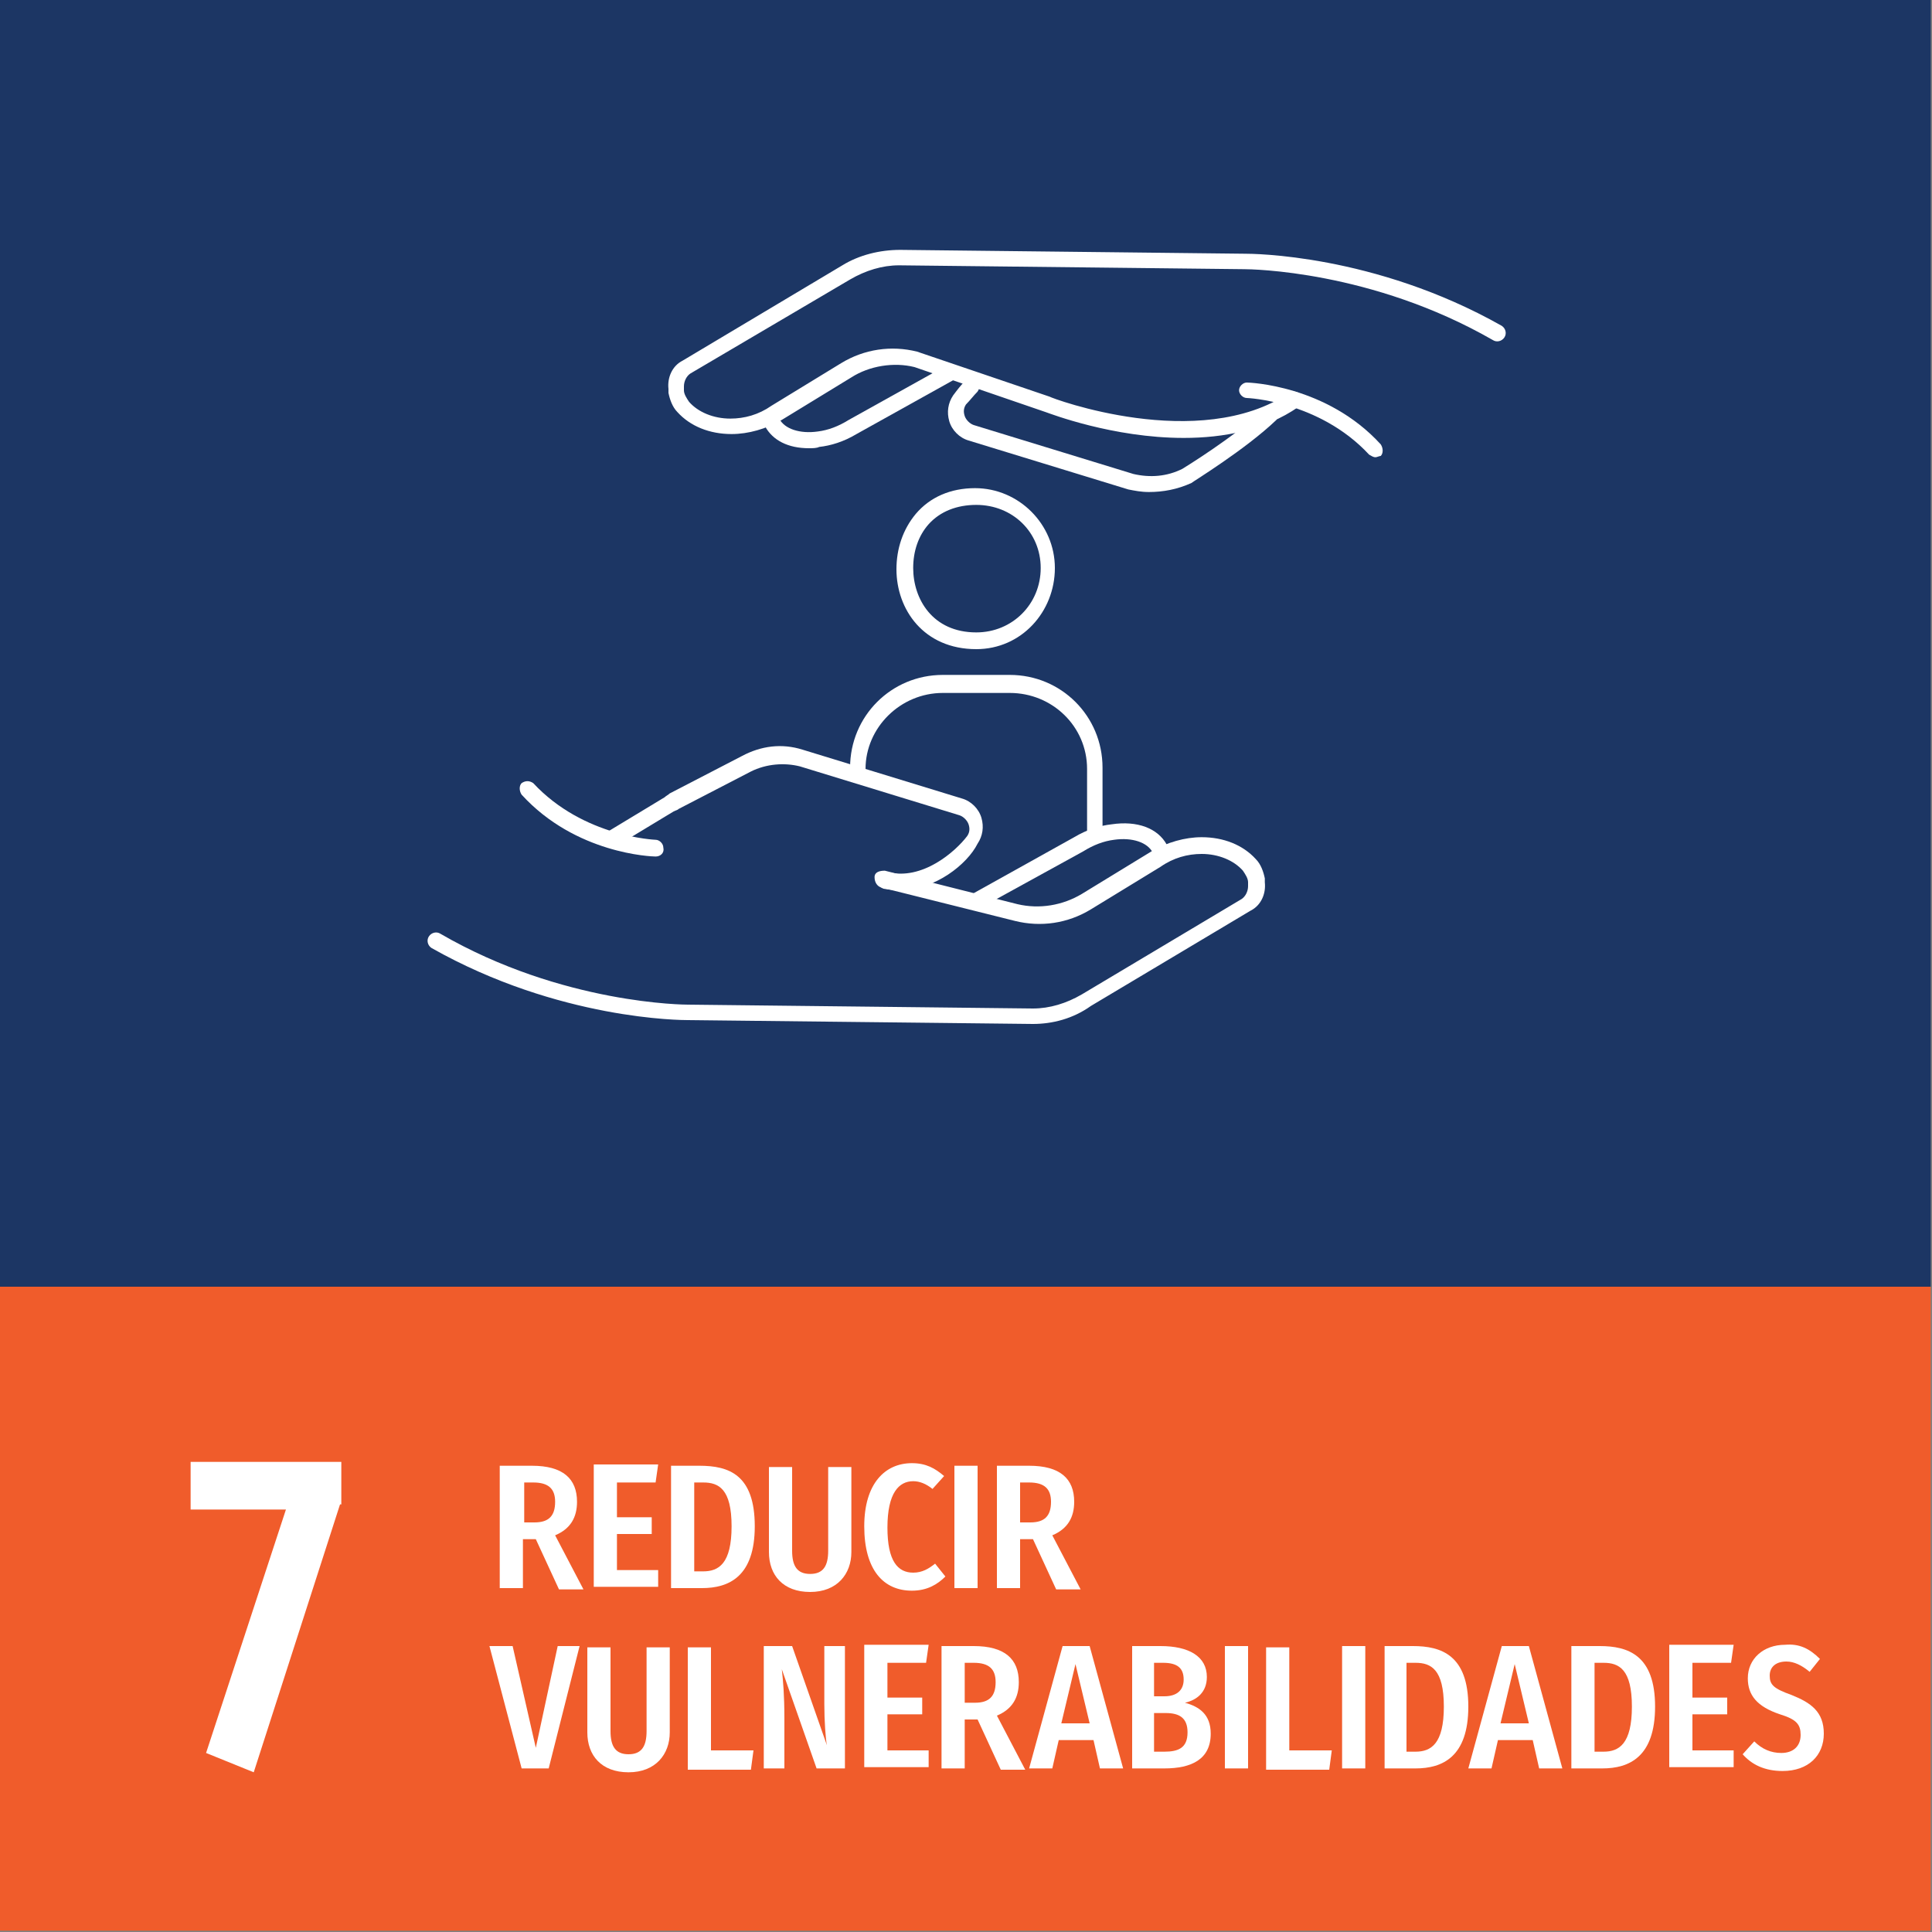 <?xml version="1.0" encoding="utf-8"?>
<!-- Generator: Adobe Illustrator 25.0.1, SVG Export Plug-In . SVG Version: 6.00 Build 0)  -->
<svg version="1.1" id="_x30_3_Negative_EN" xmlns="http://www.w3.org/2000/svg" xmlns:xlink="http://www.w3.org/1999/xlink" x="0px"
	 y="0px" viewBox="0 0 150 150" style="enable-background:new 0 0 150 150;" xml:space="preserve">
<rect x="0" y="0" width="150" height="150" fill="#808080" stroke="none"/>
<style type="text/css">
	.st0{fill:#1C3664;}
	.st1{fill:#F05C2B;}
	.st2{fill:#FFFFFF;}
</style>
<g id="Elements_2_">
	<g id="Bckgd_5_">
		<rect id="Bckgd_3_" x="-0.1" y="-0.1" class="st0" width="150" height="100"/>
	</g>
	<g id="Color_2_">
		<rect id="GCM_x5F_Color_2_" x="-0.1" y="99.9" class="st1" width="150" height="50"/>
	</g>
	<g id="Number_2_">
		<g>
			<g>
				<path class="st2" d="M26.4,116.8l-6.7,20.8l-3.7-1.5l6.2-18.9h-7.4v-3.7h11.7V116.8z"/>
			</g>
		</g>
	</g>
	<g>
		<g>
			<path class="st2" d="M41.6,119.5h-1v3.8h-1.8v-9.5h2.5c2.4,0,3.5,1,3.5,2.8c0,1.2-0.5,2.1-1.7,2.6l2.2,4.2h-1.9L41.6,119.5z
				 M41.5,118.2c1.1,0,1.6-0.5,1.6-1.6c0-1-0.5-1.5-1.7-1.5h-0.7v3.1H41.5z"/>
			<path class="st2" d="M50.9,115.1h-3v2.7h2.7v1.3h-2.7v2.8h3.2v1.3h-5v-9.5h5L50.9,115.1z"/>
			<path class="st2" d="M58.6,118.5c0,3.9-2,4.8-4.1,4.8h-2.4v-9.5h2.2C56.6,113.8,58.6,114.5,58.6,118.5z M53.9,115.2v6.8h0.7
				c1.2,0,2.2-0.6,2.2-3.5c0-2.9-1-3.4-2.2-3.4H53.9z"/>
			<path class="st2" d="M66.1,120.5c0,1.7-1.1,3.1-3.2,3.1c-2.1,0-3.2-1.3-3.2-3.1v-6.6h1.8v6.5c0,1.2,0.4,1.8,1.4,1.8
				c1,0,1.4-0.6,1.4-1.8v-6.5h1.8V120.5z"/>
			<path class="st2" d="M73.3,114.6l-0.9,1c-0.5-0.4-1-0.6-1.5-0.6c-1.1,0-2,0.9-2,3.6c0,2.6,0.8,3.5,2,3.5c0.7,0,1.2-0.3,1.7-0.7
				l0.8,1c-0.6,0.6-1.4,1.1-2.6,1.1c-2.2,0-3.7-1.6-3.7-5c0-3.3,1.6-4.9,3.7-4.9C71.9,113.6,72.6,114,73.3,114.6z"/>
			<path class="st2" d="M75.9,123.3h-1.8v-9.5h1.8V123.3z"/>
			<path class="st2" d="M80.2,119.5h-1v3.8h-1.8v-9.5h2.5c2.4,0,3.5,1,3.5,2.8c0,1.2-0.5,2.1-1.7,2.6l2.2,4.2H82L80.2,119.5z
				 M80,118.2c1.1,0,1.6-0.5,1.6-1.6c0-1-0.5-1.5-1.7-1.5h-0.7v3.1H80z"/>
			<path class="st2" d="M42.6,137.3h-2.1l-2.5-9.5h1.8l1.8,7.9l1.7-7.9H45L42.6,137.3z"/>
			<path class="st2" d="M52,134.5c0,1.7-1.1,3.1-3.2,3.1c-2.1,0-3.2-1.3-3.2-3.1v-6.6h1.8v6.5c0,1.2,0.4,1.8,1.4,1.8
				c1,0,1.4-0.6,1.4-1.8v-6.5H52V134.5z"/>
			<path class="st2" d="M55.2,135.9h3.3l-0.2,1.5h-4.9v-9.5h1.8V135.9z"/>
			<path class="st2" d="M65.6,137.3h-2.2l-2.7-7.7c0.1,0.9,0.2,2,0.2,3.8v3.9h-1.6v-9.5h2.2l2.7,7.7c-0.1-0.5-0.2-1.9-0.2-3.2v-4.5
				h1.6V137.3z"/>
			<path class="st2" d="M71.9,129.1h-3v2.7h2.7v1.3h-2.7v2.8h3.2v1.3h-5v-9.5h5L71.9,129.1z"/>
			<path class="st2" d="M75.9,133.5h-1v3.8h-1.8v-9.5h2.5c2.4,0,3.5,1,3.5,2.8c0,1.2-0.5,2.1-1.7,2.6l2.2,4.2h-1.9L75.9,133.5z
				 M75.7,132.2c1.1,0,1.6-0.5,1.6-1.6c0-1-0.5-1.5-1.7-1.5h-0.7v3.1H75.7z"/>
			<path class="st2" d="M84.9,135.1h-2.7l-0.5,2.2h-1.8l2.6-9.5h2.1l2.6,9.5h-1.8L84.9,135.1z M84.6,133.8l-1.1-4.6l-1.1,4.6H84.6z"
				/>
			<path class="st2" d="M94,134.6c0,2-1.5,2.7-3.6,2.7h-2.5v-9.5h2.2c2.2,0,3.6,0.8,3.6,2.4c0,1.2-0.8,1.8-1.7,2
				C93.1,132.5,94,133.1,94,134.6z M89.6,129.1v2.6h0.8c1,0,1.5-0.5,1.5-1.3c0-0.9-0.5-1.3-1.6-1.3H89.6z M92.2,134.5
				c0-1.1-0.6-1.5-1.7-1.5h-0.9v3h0.8C91.5,136,92.2,135.7,92.2,134.5z"/>
			<path class="st2" d="M96.9,137.3h-1.8v-9.5h1.8V137.3z"/>
			<path class="st2" d="M100.1,135.9h3.3l-0.2,1.5h-4.9v-9.5h1.8V135.9z"/>
			<path class="st2" d="M106,137.3h-1.8v-9.5h1.8V137.3z"/>
			<path class="st2" d="M114,132.5c0,3.9-2,4.8-4.1,4.8h-2.4v-9.5h2.2C111.9,127.8,114,128.5,114,132.5z M109.2,129.2v6.8h0.7
				c1.2,0,2.2-0.6,2.2-3.5c0-2.9-1-3.4-2.2-3.4H109.2z"/>
			<path class="st2" d="M119,135.1h-2.7l-0.5,2.2H114l2.6-9.5h2.1l2.6,9.5h-1.8L119,135.1z M118.7,133.8l-1.1-4.6l-1.1,4.6H118.7z"
				/>
			<path class="st2" d="M128.5,132.5c0,3.9-2,4.8-4.1,4.8H122v-9.5h2.2C126.4,127.8,128.5,128.5,128.5,132.5z M123.8,129.2v6.8h0.7
				c1.2,0,2.2-0.6,2.2-3.5c0-2.9-1-3.4-2.2-3.4H123.8z"/>
			<path class="st2" d="M134.4,129.1h-3v2.7h2.7v1.3h-2.7v2.8h3.2v1.3h-5v-9.5h5L134.4,129.1z"/>
			<path class="st2" d="M141.3,128.8l-0.8,1c-0.6-0.5-1.2-0.8-1.8-0.8c-0.8,0-1.3,0.4-1.3,1.1c0,0.7,0.3,1,1.7,1.5
				c1.5,0.6,2.5,1.3,2.5,3c0,1.7-1.2,2.9-3.2,2.9c-1.4,0-2.4-0.5-3.1-1.3l0.9-1c0.6,0.6,1.3,0.9,2.1,0.9c0.9,0,1.5-0.5,1.5-1.4
				c0-0.8-0.3-1.2-1.6-1.6c-1.8-0.6-2.5-1.5-2.5-2.8c0-1.5,1.2-2.6,2.9-2.6C139.7,127.6,140.5,128,141.3,128.8z"/>
		</g>
	</g>
</g>
<g id="Icon_2_">
	<g>
		<g>
			<path class="st2" d="M75.8,50.4c-4.1,0-6.2-3.1-6.2-6.2c0-1.6,0.5-3.1,1.5-4.3c1.1-1.3,2.7-2,4.6-2c3.4,0,6.2,2.8,6.2,6.2
				S79.3,50.4,75.8,50.4z M75.8,39.2c-1.5,0-2.8,0.5-3.7,1.5c-0.8,0.9-1.2,2.1-1.2,3.4c0,2.4,1.5,5,4.9,5c2.8,0,5-2.2,5-5
				S78.6,39.2,75.8,39.2z"/>
			<path class="st2" d="M85,65.2c-0.3,0-0.6-0.3-0.6-0.6v-4.9c0-3.3-2.7-5.9-6-5.9h-5.2c-3.3,0-6,2.7-6,5.9c0,0.3-0.3,0.6-0.6,0.6
				S66,60,66,59.6c0-4,3.2-7.2,7.2-7.2h5.2c4,0,7.2,3.2,7.2,7.2v4.9C85.6,64.9,85.3,65.2,85,65.2z"/>
		</g>
		<path class="st2" d="M62.8,34.8c-1.6,0-2.8-0.6-3.4-1.7l1.1-0.6c0.4,0.8,1.6,1.2,3,1c0.8-0.1,1.6-0.4,2.4-0.9l7.9-4.4l0.6,1.1
			l-7.9,4.4c-1,0.6-2,0.9-2.9,1C63.4,34.8,63.1,34.8,62.8,34.8z"/>
		<path class="st2" d="M91.9,34c-5.5,0-10.4-1.9-10.7-2L71,28.5c-1.6-0.4-3.5-0.1-4.9,0.8l-5.4,3.3c-1.2,0.7-2.6,1.1-3.9,1.1
			c0,0,0,0,0,0c-1.7,0-3.2-0.6-4.2-1.7c-0.4-0.4-0.6-1-0.7-1.5l0-0.3c-0.1-0.9,0.3-1.8,1.1-2.2l12.4-7.4c1.3-0.8,2.9-1.2,4.5-1.2
			c0,0,0,0,0,0l26.8,0.3c0.4,0,10,0,19.9,5.6c0.3,0.2,0.4,0.6,0.2,0.9c-0.2,0.3-0.6,0.4-0.9,0.2c-9.4-5.4-18.8-5.5-19.3-5.5
			c0,0,0,0,0,0l-26.8-0.3c0,0,0,0,0,0c-1.3,0-2.6,0.4-3.8,1.1L53.6,29c-0.3,0.2-0.5,0.6-0.5,1l0,0.3c0,0.3,0.2,0.6,0.4,0.9
			c0.7,0.8,1.9,1.3,3.2,1.3c1.1,0,2.2-0.3,3.2-1l5.4-3.3c1.8-1.1,3.9-1.4,5.9-0.9l10.3,3.5c0.1,0.1,11.6,4.4,18.6-0.3
			c0.3-0.2,0.7-0.1,0.9,0.2c0.2,0.3,0.1,0.7-0.2,0.9C98.2,33.4,95,34,91.9,34z"/>
		<path class="st2" d="M106.8,35.5c-0.2,0-0.3-0.1-0.5-0.2c-3.9-4.2-9.5-4.4-9.5-4.4c-0.3,0-0.6-0.3-0.6-0.6c0-0.3,0.3-0.6,0.6-0.6
			c0,0,0,0,0,0c0.2,0,6.2,0.2,10.4,4.8c0.2,0.3,0.2,0.7,0,0.9C107.1,35.4,106.9,35.5,106.8,35.5z"/>
		<g>
			<path class="st2" d="M76.1,70.5l-0.6-1.1l7.9-4.4c1-0.6,2-0.9,2.9-1c2-0.3,3.6,0.3,4.3,1.6l-1.1,0.6c-0.4-0.8-1.6-1.2-3-1
				c-0.8,0.1-1.6,0.4-2.4,0.9L76.1,70.5z"/>
			<path class="st2" d="M69.9,69.1c-0.4,0-0.8,0-1.3-0.1c-0.3-0.1-0.5-0.4-0.5-0.8c0.1-0.3,0.4-0.5,0.8-0.5c2.7,0.7,5.3-1.6,6.2-2.8
				c0.2-0.3,0.2-0.6,0.1-0.9c-0.1-0.3-0.4-0.6-0.7-0.7l-12.4-3.8c-1.2-0.3-2.6-0.2-3.8,0.4l-5.6,2.9c-0.1,0.1-0.2,0.1-0.4,0.2
				l-4.3,2.6c-0.3,0.2-0.7,0.1-0.9-0.2c-0.2-0.3-0.1-0.7,0.2-0.9l4.3-2.6c0.1-0.1,0.3-0.2,0.4-0.3l5.6-2.9c1.5-0.8,3.1-1,4.7-0.5
				l12.4,3.8c0.7,0.2,1.3,0.8,1.5,1.5c0.2,0.7,0.1,1.4-0.3,2C75.1,67.1,72.6,69.1,69.9,69.1z"/>
			<path class="st2" d="M80.2,79.5C80.2,79.5,80.2,79.5,80.2,79.5l-26.8-0.3c-0.4,0-10,0-19.9-5.6c-0.3-0.2-0.4-0.6-0.2-0.9
				c0.2-0.3,0.6-0.4,0.9-0.2C43.7,78,53.3,78,53.4,78l26.8,0.3c0,0,0,0,0,0c1.3,0,2.6-0.4,3.8-1.1l12.4-7.4c0.3-0.2,0.5-0.6,0.5-1
				l0-0.3c0-0.3-0.2-0.6-0.4-0.9c-0.7-0.8-1.9-1.3-3.2-1.3c0,0,0,0,0,0c-1.1,0-2.2,0.3-3.2,1l-5.4,3.3c-1.8,1.1-3.9,1.4-5.9,0.9
				l-10.4-2.6c-0.3-0.1-0.5-0.4-0.5-0.8s0.4-0.5,0.8-0.5L79,70.2c1.7,0.4,3.5,0.1,5-0.8l5.4-3.3c1.2-0.7,2.6-1.1,3.9-1.1
				c0,0,0,0,0,0c1.7,0,3.2,0.6,4.2,1.7c0.4,0.4,0.6,1,0.7,1.5l0,0.3c0.1,0.9-0.3,1.8-1.1,2.2l-12.4,7.4
				C83.3,79.1,81.7,79.5,80.2,79.5z"/>
			<path class="st2" d="M50.9,66.5C50.9,66.5,50.9,66.5,50.9,66.5c-0.3,0-6.2-0.2-10.4-4.8c-0.2-0.3-0.2-0.7,0-0.9
				c0.3-0.2,0.6-0.2,0.9,0c3.9,4.2,9.5,4.4,9.5,4.4c0.3,0,0.6,0.3,0.6,0.6C51.6,66.2,51.3,66.5,50.9,66.5z"/>
		</g>
		<path class="st2" d="M89.2,38.2c-0.6,0-1.1-0.1-1.6-0.2l-12.4-3.8c-0.7-0.2-1.3-0.8-1.5-1.5c-0.2-0.7-0.1-1.4,0.3-2
			c0.3-0.4,0.6-0.8,1-1.2c0.3-0.2,0.6-0.2,0.9,0c0.2,0.3,0.2,0.6,0,0.9c-0.3,0.3-0.6,0.7-0.9,1c-0.2,0.3-0.2,0.6-0.1,0.9
			c0.1,0.3,0.4,0.6,0.7,0.7l12.4,3.8c1.3,0.3,2.6,0.2,3.8-0.4c0,0,4.1-2.5,6.4-4.7c0.3-0.2,0.6-0.2,0.9,0c0.2,0.3,0.2,0.6,0,0.9
			c-2.4,2.3-6.5,4.8-6.6,4.9C91.4,38,90.3,38.2,89.2,38.2z"/>
	</g>
</g>
</svg>
